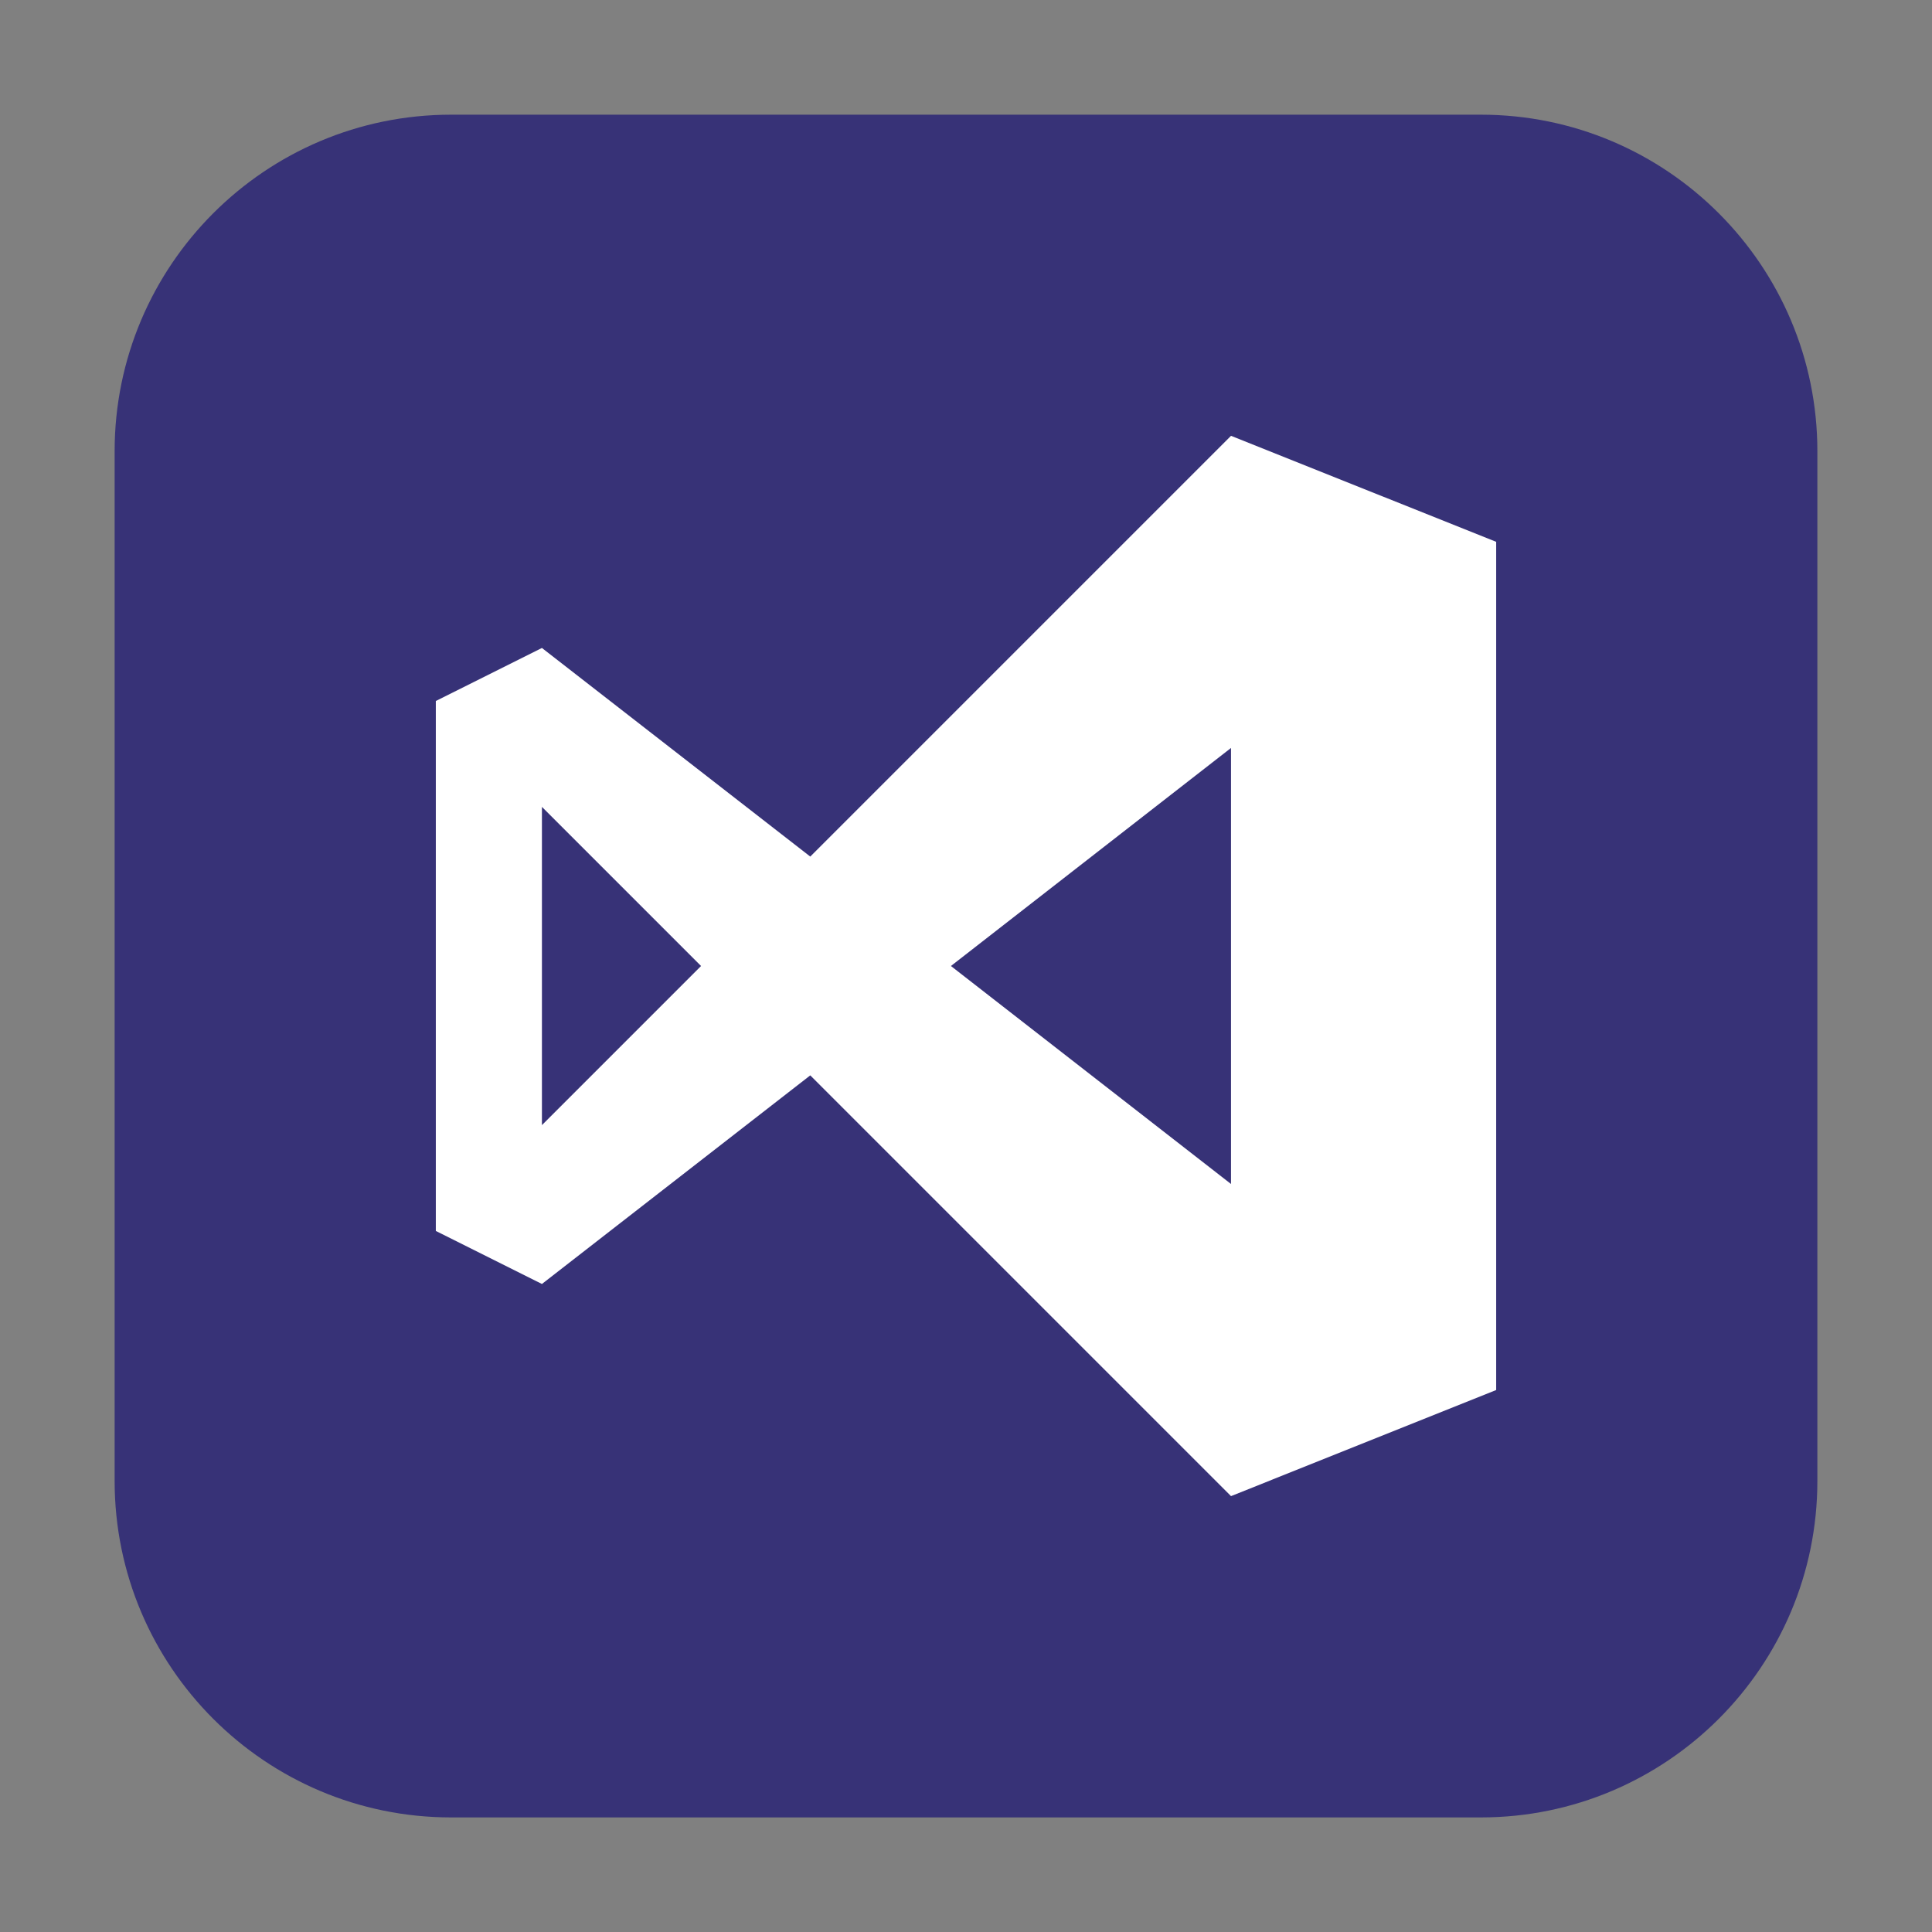 <svg height="36pt" viewBox="0 0 36 36" width="36pt" xmlns="http://www.w3.org/2000/svg"><rect x="0" y="0" width="36" height="36" fill="#808080" stroke="none"/><path d="m8.406 2.137h19.188c3.461 0 6.27 2.809 6.27 6.27v19.188c0 3.461-2.809 6.27-6.27 6.27h-19.188c-3.461 0-6.27-2.809-6.27-6.27v-19.188c0-3.461 2.809-6.27 6.27-6.27zm0 0" fill="#373277" fill-rule="evenodd"/><path d="m22.938 8.121-7.84 7.84-5-3.887-1.977.988v9.875l1.977.988 5-3.887 7.84 7.84 4.941-1.977v-15.805zm0 5.816v8.125l-5.219-4.062zm-12.84 1.098 2.965 2.965-2.965 2.965zm0 0" fill="#fff" fill-rule="evenodd"/></svg>